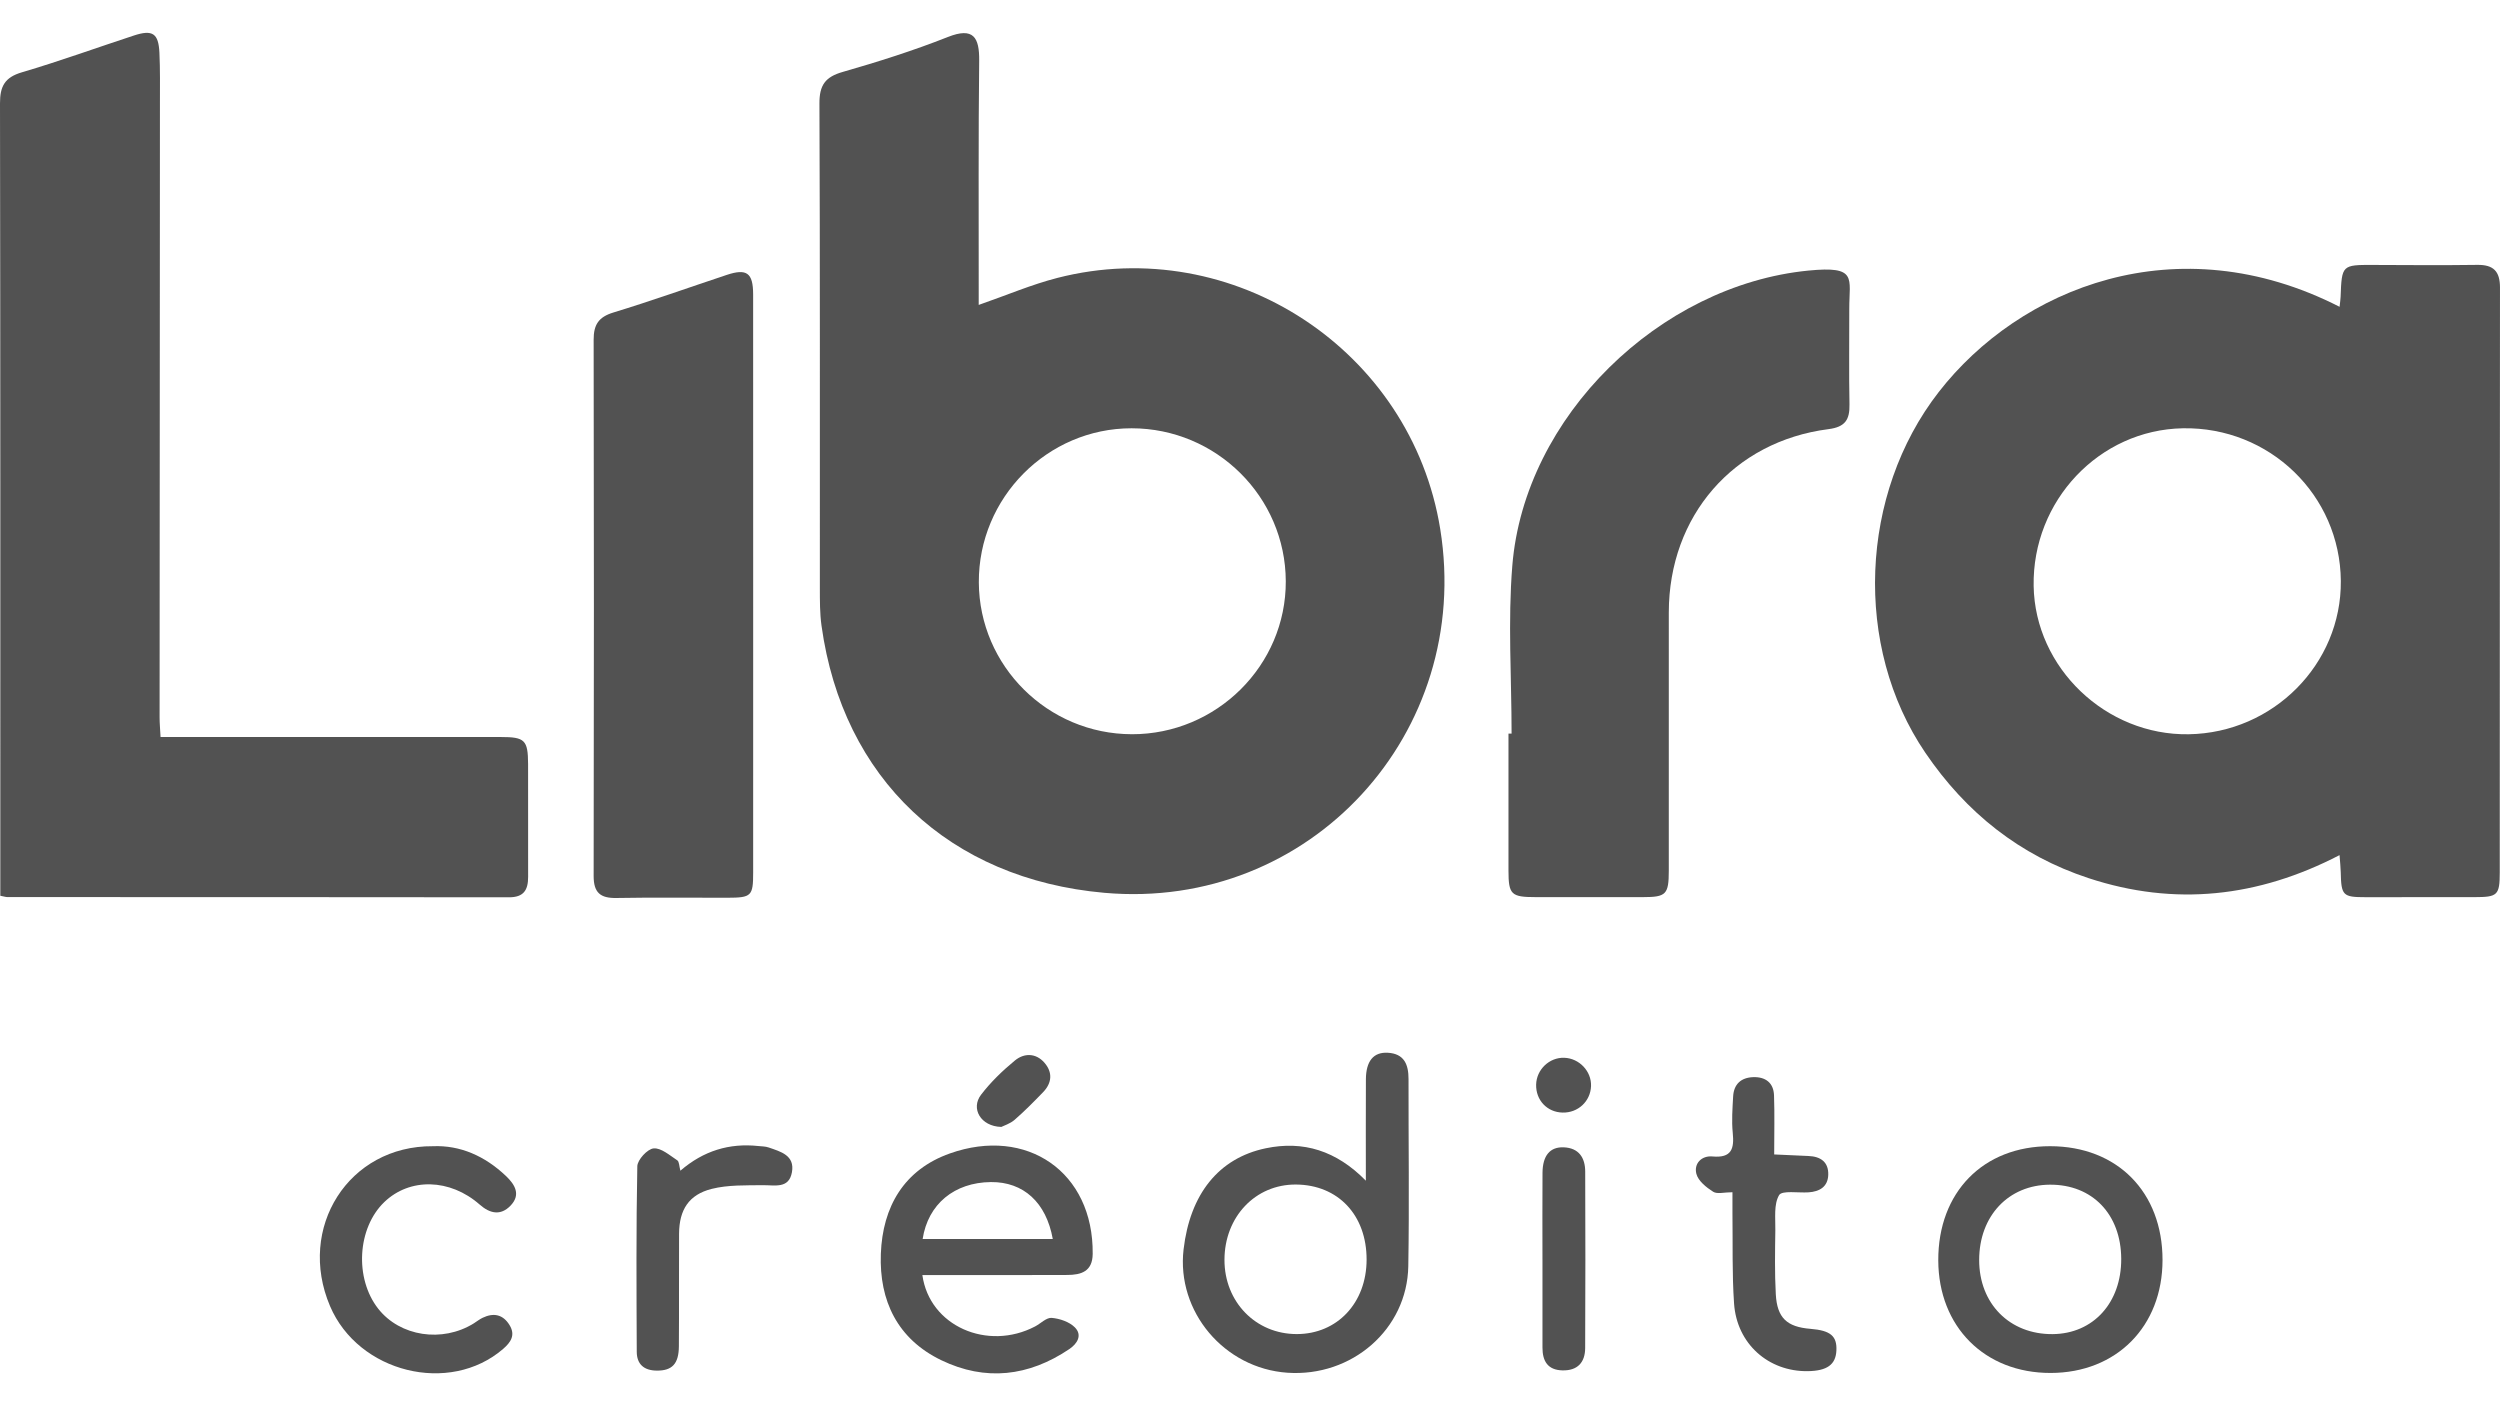 <?xml version="1.0" encoding="UTF-8"?>
<svg id="Camada_1" data-name="Camada 1" xmlns="http://www.w3.org/2000/svg" viewBox="0 0 1920 1080">
  <defs>
    <style>
      .cls-1 {
        fill: #525252;
      }
    </style>
  </defs>
  <path class="cls-1" d="M751.65,234.18c21.45-7.45,40.58-15.67,60.51-20.77,134.9-34.52,271.77,55.57,293.94,192.89,25.28,156.63-99.87,293.38-257.96,279.38-118.98-10.54-200.89-87.59-217.21-205.09-1.34-9.63-1.27-19.51-1.28-29.27-.06-123.95,.2-247.89-.32-371.84-.06-14.09,4.43-20.39,17.92-24.25,27.24-7.81,54.38-16.4,80.71-26.82,19.7-7.8,24.27,.27,24.06,18.38-.66,58.19-.32,116.39-.37,174.59,0,3.94,0,7.89,0,12.82Zm117.59,329.71c65.13,.11,118.48-52.9,118.24-117.51-.24-64.8-53.34-117.46-118.45-117.46-64.7,0-117.59,53.36-117.29,118.33,.29,64.23,52.97,116.52,117.5,116.63Z"/>
  <path class="cls-1" d="M1796.8,235.63c.38-3.6,.72-5.68,.79-7.77,.89-24.32,1.12-24.48,24.98-24.38,26.66,.11,53.32,.32,79.98-.05,12.43-.17,17.46,4.9,17.44,17.46-.2,149.74-.07,299.47-.18,449.21-.01,17.55-1.76,18.87-19.25,18.9-27.99,.04-55.98,.05-83.98,.04-17.33,0-18.52-1.29-18.89-19.19-.08-3.89-.54-7.77-.92-13.11-62.6,32.47-126.6,39.45-192.74,17.68-52.91-17.41-94.07-50.29-125.37-96.31-55.53-81.66-50.39-198.9,10.21-276.92,62.11-79.97,183.03-129.33,307.94-65.55Zm-115.84,328.28c64.89-1.06,117.32-53.91,116.8-117.74-.53-66.01-54.83-118.47-121.35-117.25-64.19,1.18-115.69,55.64-114.57,121.15,1.08,62.85,55.52,114.88,119.11,113.84Z"/>
  <path class="cls-1" d="M123.3,566.03c13.04,0,24.55,0,36.07,0,75.1,0,150.2-.02,225.3,0,18.38,0,20.81,2.3,20.9,20.67,.14,28.88-.09,57.77,.03,86.65,.04,10.06-3.27,15.79-14.62,15.77-128.42-.18-256.85-.12-385.27-.16-1.27,0-2.54-.45-5.47-1.01,0-5,0-10.16,0-15.33C.24,474.89,.35,277.14,0,79.4c-.02-13.13,3.61-19.98,16.84-23.88,28.92-8.51,57.3-18.84,85.95-28.23,14.37-4.71,18.95-1.74,19.65,13.21,.6,12.86,.39,25.76,.39,38.64-.08,157.31-.2,314.61-.26,471.92,0,4.38,.42,8.75,.74,14.98Z"/>
  <path class="cls-1" d="M1160.9,563.4c0-43.05-2.93-86.34,.57-129.11,9.35-114.48,113.05-215.22,227.34-226.48,38.05-3.75,31.35,5.63,31.43,29.44,.08,24.44-.33,48.88,.16,73.31,.23,11.75-3.24,17.37-16.12,19.02-72.96,9.36-122.56,66.69-122.64,140.67-.07,66.2,.02,132.4-.01,198.6-.01,18.05-2.11,20.13-19.63,20.14-27.55,.03-55.09,0-82.64,0-18.78,0-20.83-1.96-20.85-20.29-.03-35.1,0-70.2,0-105.3,.81,0,1.61,0,2.42,0Z"/>
  <path class="cls-1" d="M578.44,449.97c0,73.3,0,146.6-.01,219.9,0,18.32-1.21,19.55-19.71,19.6-28.43,.07-56.87-.33-85.29,.19-12.37,.22-17.54-4.06-17.51-16.95,.27-137.27,.26-274.54,0-411.8-.02-11.51,3.75-17.43,15.18-20.91,29.23-8.91,58.03-19.22,87.04-28.87,15.38-5.11,20.25-1.59,20.27,14.96,.08,74.63,.03,149.26,.03,223.89Z"/>
  <path class="cls-1" d="M1048.97,906.77c0-28.12-.09-52.97,.04-77.81,.07-14.04,5.81-21.07,16.81-20.45,12.63,.71,15.95,9.07,15.93,20.17-.07,47.93,.64,95.87-.18,143.78-.83,48.4-43.31,85.2-92.8,81.8-48.6-3.33-85.36-46.98-79.78-94.74,4.95-42.36,26.84-70.06,63.09-77.64,28.77-6.02,54.22,1.79,76.89,24.89Zm.58,60.67c.08-34.18-21.84-57.5-54.25-57.72-31.13-.21-54.85,24.76-54.91,57.81-.06,32.34,24.04,57.08,55.58,57.04,31.06-.04,53.5-23.96,53.58-57.13Z"/>
  <path class="cls-1" d="M708.38,979.26c5.44,39.21,50.06,58.59,86.59,39.44,4.31-2.26,8.71-6.93,12.73-6.57,6.2,.54,13.55,3.03,17.79,7.29,5.89,5.92,1.96,12.48-4.25,16.67-31.16,21.02-64.41,24.91-98.32,8.55-33.62-16.22-47.76-45.63-46.43-81.67,1.33-36.19,17.76-64.65,53.08-77.15,58.98-20.87,110.28,14.24,109.62,77.19-.14,13.5-8.83,16.11-19.5,16.16-32.84,.15-65.68,.08-98.52,.09-3.94,0-7.87,0-12.78,0Zm.22-27.71h99.93c-5.03-28.12-22.55-43.96-47.52-43.72-28.05,.27-48.29,16.89-52.42,43.72Z"/>
  <path class="cls-1" d="M1660.82,967.68c-.01,51.02-35.34,86.68-85.95,86.75-50.63,.07-86.1-35.46-86.28-86.42-.18-52.37,34.48-87.77,85.89-87.73,51.58,.04,86.36,35.24,86.34,87.4Zm-86.48-57.85c-31.86,.2-54.29,24.04-54.34,57.77-.05,33.62,23.43,57.31,56.51,57,31.09-.29,52.74-24.1,52.59-57.82-.15-34.23-22.19-57.15-54.75-56.95Z"/>
  <path class="cls-1" d="M332.48,880.29c20.93-.87,39.89,7.51,56.07,22.85,7.13,6.77,11.62,14.56,3.39,22.95-7.53,7.68-15.64,5.97-23.53-.96-22.84-20.08-53.71-20.75-73.27-1.94-20.76,19.95-22.96,58.6-4.68,81.9,16.74,21.33,49.2,26.31,73.42,11.25,2.26-1.41,4.36-3.13,6.74-4.27,8.4-4.04,15.61-2.67,20.67,5.54,4.74,7.68,1.1,13.18-4.9,18.36-41.17,35.54-111.19,18.26-132.94-32.91-25.55-60.11,14.25-123.27,79.02-122.77Z"/>
  <path class="cls-1" d="M1330.53,915.63c-6.27,0-11.68,1.62-14.81-.36-5.26-3.32-11.49-8.31-12.9-13.74-2.05-7.89,3.96-14.13,12.36-13.37,14.76,1.34,16.8-5.94,15.57-18.16-.92-9.2-.2-18.62,.3-27.91,.51-9.49,6.13-14.54,15.45-14.84,9.38-.3,15.61,4.32,15.95,13.97,.52,14.55,.13,29.13,.13,45.39,9.86,.45,18.06,.89,26.26,1.19,9.4,.35,15.57,4.62,15.26,14.48-.29,9.16-6.64,12.87-15.18,13.44-7.86,.52-20.36-1.65-22.59,2.16-4.15,7.1-2.73,17.68-2.87,26.83-.24,16.41-.54,32.86,.35,49.23,.99,18.23,8.54,25.14,26.56,26.6,15.48,1.25,20.55,5.51,19.98,16.78-.54,10.74-7.19,15.51-21.92,15.73-30.25,.44-54.54-20.99-56.67-51.94-1.58-22.97-.92-46.1-1.23-69.16-.06-4.81,0-9.62,0-16.3Z"/>
  <path class="cls-1" d="M522.54,899.09c17.79-15.32,37.6-21.32,59.88-18.94,2.64,.28,5.42,.25,7.88,1.1,9.26,3.2,20.22,6.04,17.91,19-2.31,12.94-13.17,9.85-22.46,9.97-13.09,.17-26.62-.3-39.12,2.83-17.68,4.44-24.99,16.13-25.1,34.43-.17,28.85,.08,57.71-.15,86.56-.11,13.53-5.29,18.7-17.03,18.59-9.7-.09-15.28-4.83-15.32-14.48-.2-47.5-.5-95,.43-142.48,.1-4.95,7.79-13.28,12.52-13.7,5.8-.51,12.38,5.36,18.17,9.16,1.54,1.01,1.44,4.52,2.38,7.94Z"/>
  <path class="cls-1" d="M1184.61,967.17c0-22.16-.13-44.32,.04-66.47,.1-13.19,5.74-20.01,16.35-19.55,11.58,.5,16.4,8,16.44,18.58,.18,45.2,.19,90.4-.03,135.6-.05,11.04-5.88,17.41-17.46,17.13-11.31-.27-15.34-7.16-15.33-17.49,.01-22.6,0-45.2,0-67.8Z"/>
  <path class="cls-1" d="M768.99,865.48c-15.88-.41-23.62-14.18-15.55-24.71,7.45-9.74,16.53-18.5,26.03-26.32,7.07-5.82,16.09-5.82,22.65,1.71,6.43,7.39,5.83,15.55-1.03,22.64-7.07,7.31-14.23,14.58-21.9,21.24-3.44,2.99-8.22,4.43-10.19,5.44Z"/>
  <path class="cls-1" d="M1200.1,854.46c-11.9-.25-20.65-9.51-20.35-21.52,.29-11.53,10.18-20.96,21.58-20.57,11.57,.39,21.01,10.37,20.59,21.75-.43,11.7-9.98,20.6-21.82,20.34Z"/>
</svg>